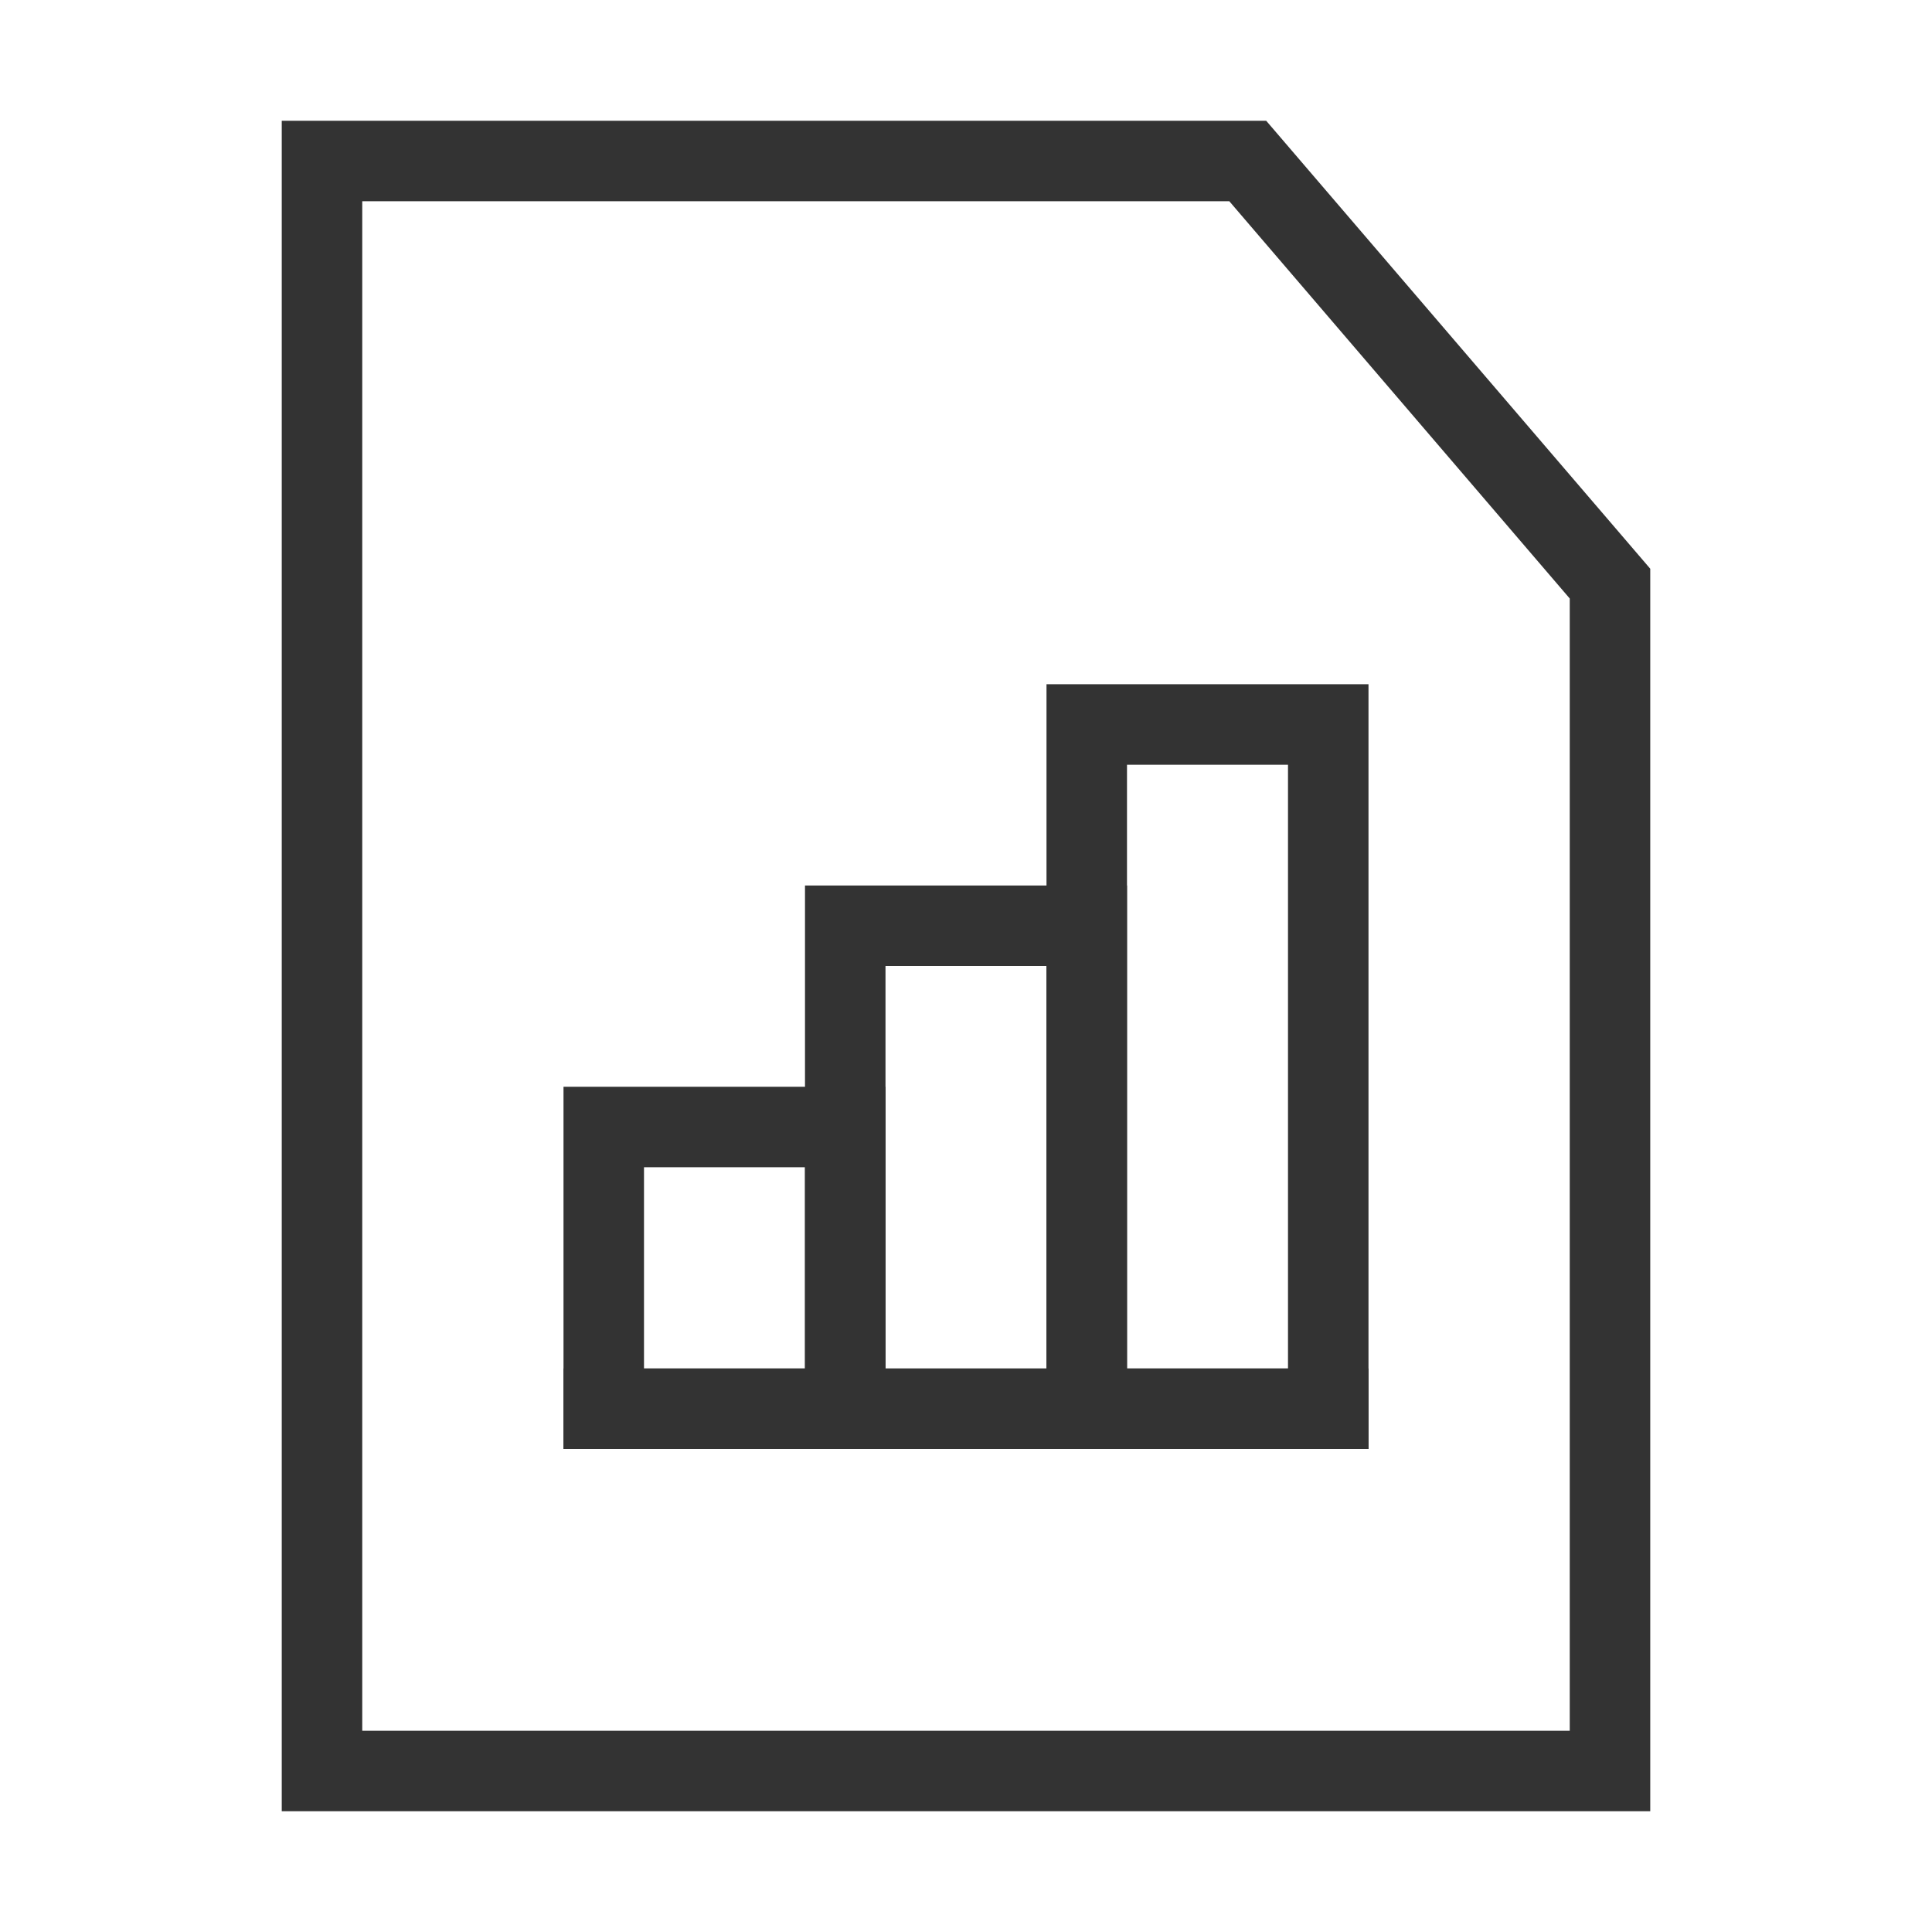 <?xml version="1.0" encoding="iso-8859-1"?>
<svg version="1.1" id="&#x56FE;&#x5C42;_1" xmlns="http://www.w3.org/2000/svg" xmlns:xlink="http://www.w3.org/1999/xlink" x="0px"
	 y="0px" viewBox="0 0 24 24" style="enable-background:new 0 0 24 24;" xml:space="preserve">
<path style="fill:#333333;" d="M20.5,22.5h-17v-21h12.229L20.5,7.065V22.5z M4.5,21.5h15V7.435L15.271,2.5H4.5V21.5z"/>
<path style="fill:#333333;" d="M11,18H7v-4.5h4V18z M8,17h2v-2.5H8V17z"/>
<rect x="7" y="17" style="fill:#333333;" width="10" height="1"/>
<path style="fill:#333333;" d="M14,18h-4v-7h4V18z M11,17h2v-5h-2V17z"/>
<path style="fill:#333333;" d="M17,18h-4V8.5h4V18z M14,17h2V9.5h-2V17z"/>
</svg>






